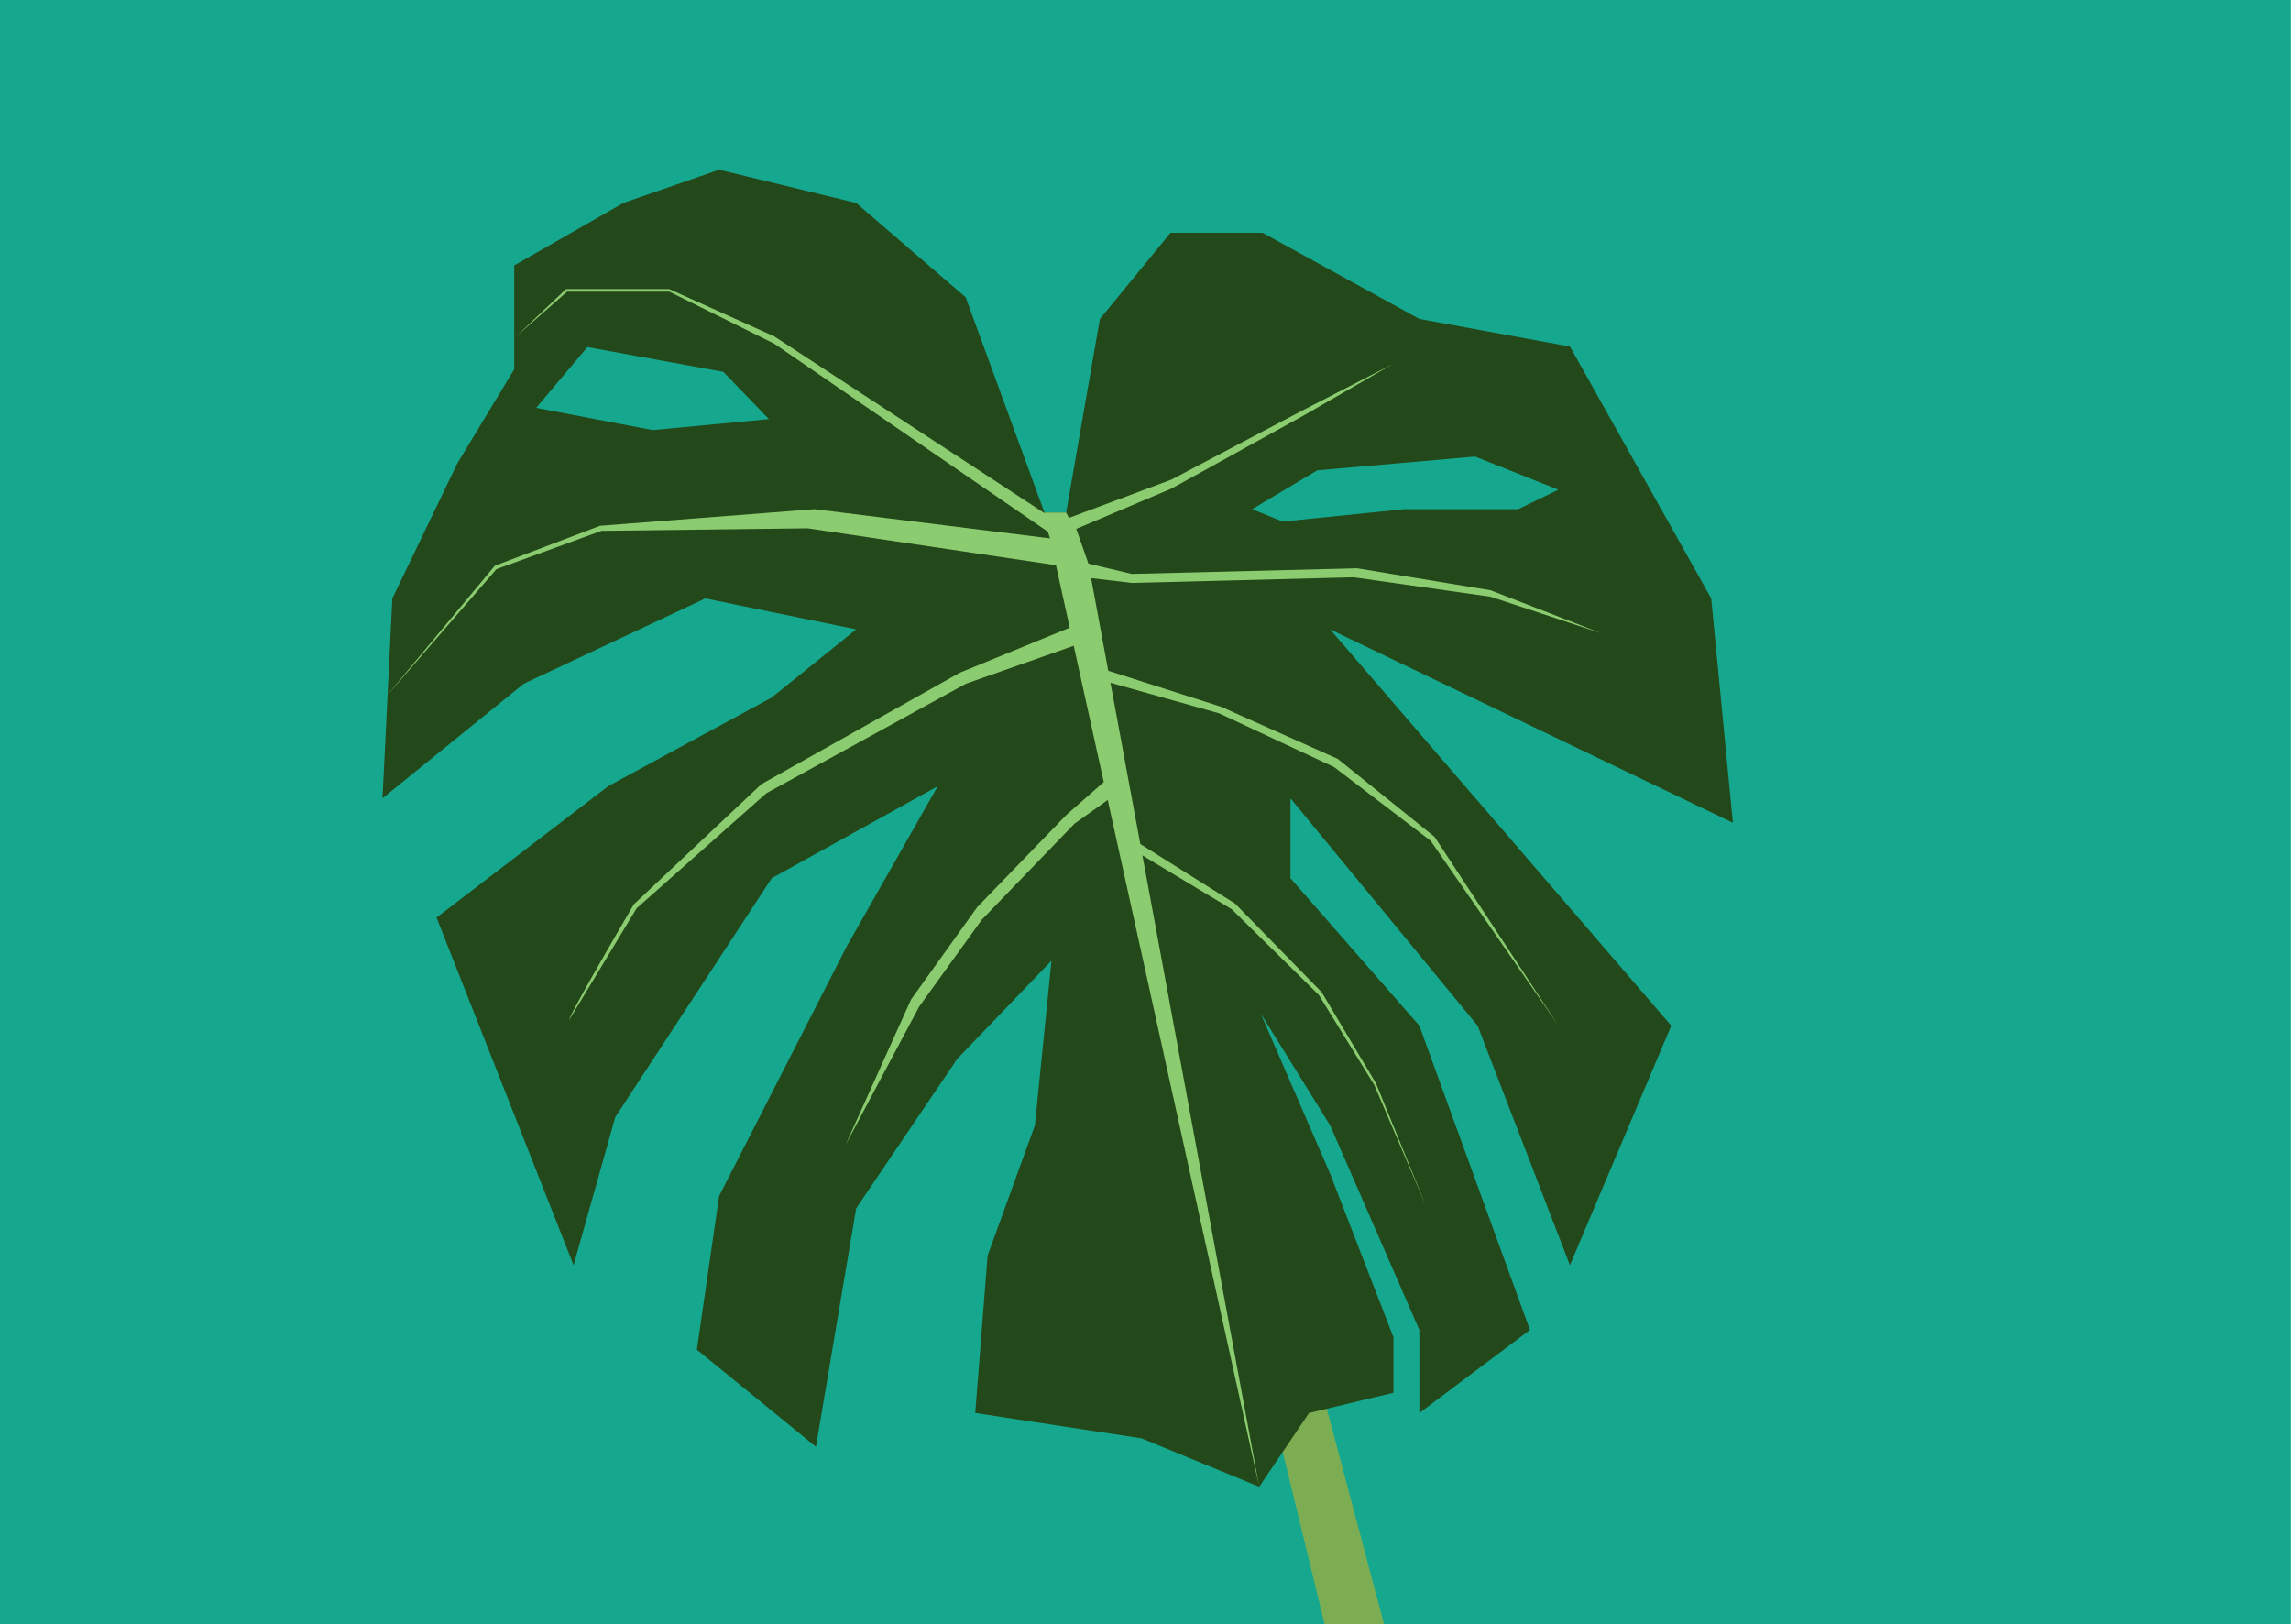<svg width="4070" height="2885" viewBox="0 0 4070 2885" fill="none" xmlns="http://www.w3.org/2000/svg">
<g clip-path="url(#clip0)">
<rect width="4070" height="2885" fill="#16A88E"/>
<path d="M2390.5 3038.5L1884.5 958.5H1947L2499.5 3038.5H2390.5Z" fill="#7DAD53"/>
<path fill-rule="evenodd" clip-rule="evenodd" d="M1894 910.5L1954 566.5L2079.5 413.5H2243L2521.5 566.5L2789 615.5L3040 1063L3078.5 1461.5L2363 1118L2969 1822L2789 2247.5L2625 1822L2292.5 1418V1560L2521.5 1822L2718 2362.5L2521.5 2510V2362.5L2363 1999L2239.5 1800L2363 2085L2475.5 2375.5V2474L2325.5 2510L2237 2641L2028 2555L1732.5 2510L1754.5 2230.5L1838.5 1999L1868 1706.5L1700.5 1881L1521 2146.5L1449.5 2570L1238 2397.5L1277.5 2124.5L1504 1681.5L1666 1396.5L1371 1560L1093 1984.5L1019 2247.5L775.5 1630L1080.5 1396.5L1371 1239L1521 1118L1253 1063L930.5 1214.5L679.5 1418L697 1063L812.5 823L913.5 656V471.5L1107.5 360.5L1277.5 301.5L1521 360.5L1715.5 528L1855.5 910.5H1894ZM1159.5 764L952.5 724.5L1043.5 616.5L1285 660.5L1366 744.5L1159.5 764ZM2340 835.5L2224.5 904.5L2278.5 926.5L2495 904.5H2697L2768.5 870L2620.5 811L2340 835.5Z" fill="#23481A"/>
<path d="M917 597.5L1005.5 513.5H1189L1375.5 597.5L1855.52 911.587V910.5H1894L1899 920L2081 852L2317 727.5L2474.5 646.5L2317 737.5L2081 868L1912 939.5L1933.59 1001.19L2010.5 1019.5L2411 1009.5L2648 1048.5L2845 1125L2648 1060L2405 1025.5L2010.5 1035.5L1938.35 1026.91L1968.8 1191.49L2169.5 1255.5L2376.5 1348L2548.5 1486.5L2768 1821L2541.5 1493.5L2370 1362.5L2165.5 1267L1972.75 1212.8L2025.76 1499.29L2194 1605L2348 1762.5L2444.5 1924.5L2533.5 2142.5L2441.5 1927.5L2343 1767.5L2188 1615L2029.5 1519.51L2237 2641L1967.91 1421.09L1909 1463L1744 1634L1633 1788L1502 2034L1618.5 1775.5L1736 1611.5L1894.5 1447.5L1960.88 1389.21L1907.47 1147.11L1716 1214.5L1361.5 1409L1131 1613.5L1011 1812C1011 1804.4 1087.67 1671.83 1126 1606.5L1352.5 1393L1705 1195L1900.38 1114.96L1875.91 1004.02L1435 938.5L1068.5 943L882 1011L684.5 1239L879 1005L1066 934L1447 904.5L1865.4 956.38L1861.5 944.5L1375.5 610.5L1189 518H1007.5L917 597.5Z" fill="#8CCC70"/>
</g>
<defs>
<clipPath id="clip0">
<rect width="4069.75" height="2885" fill="white"/>
</clipPath>
</defs>
</svg>
